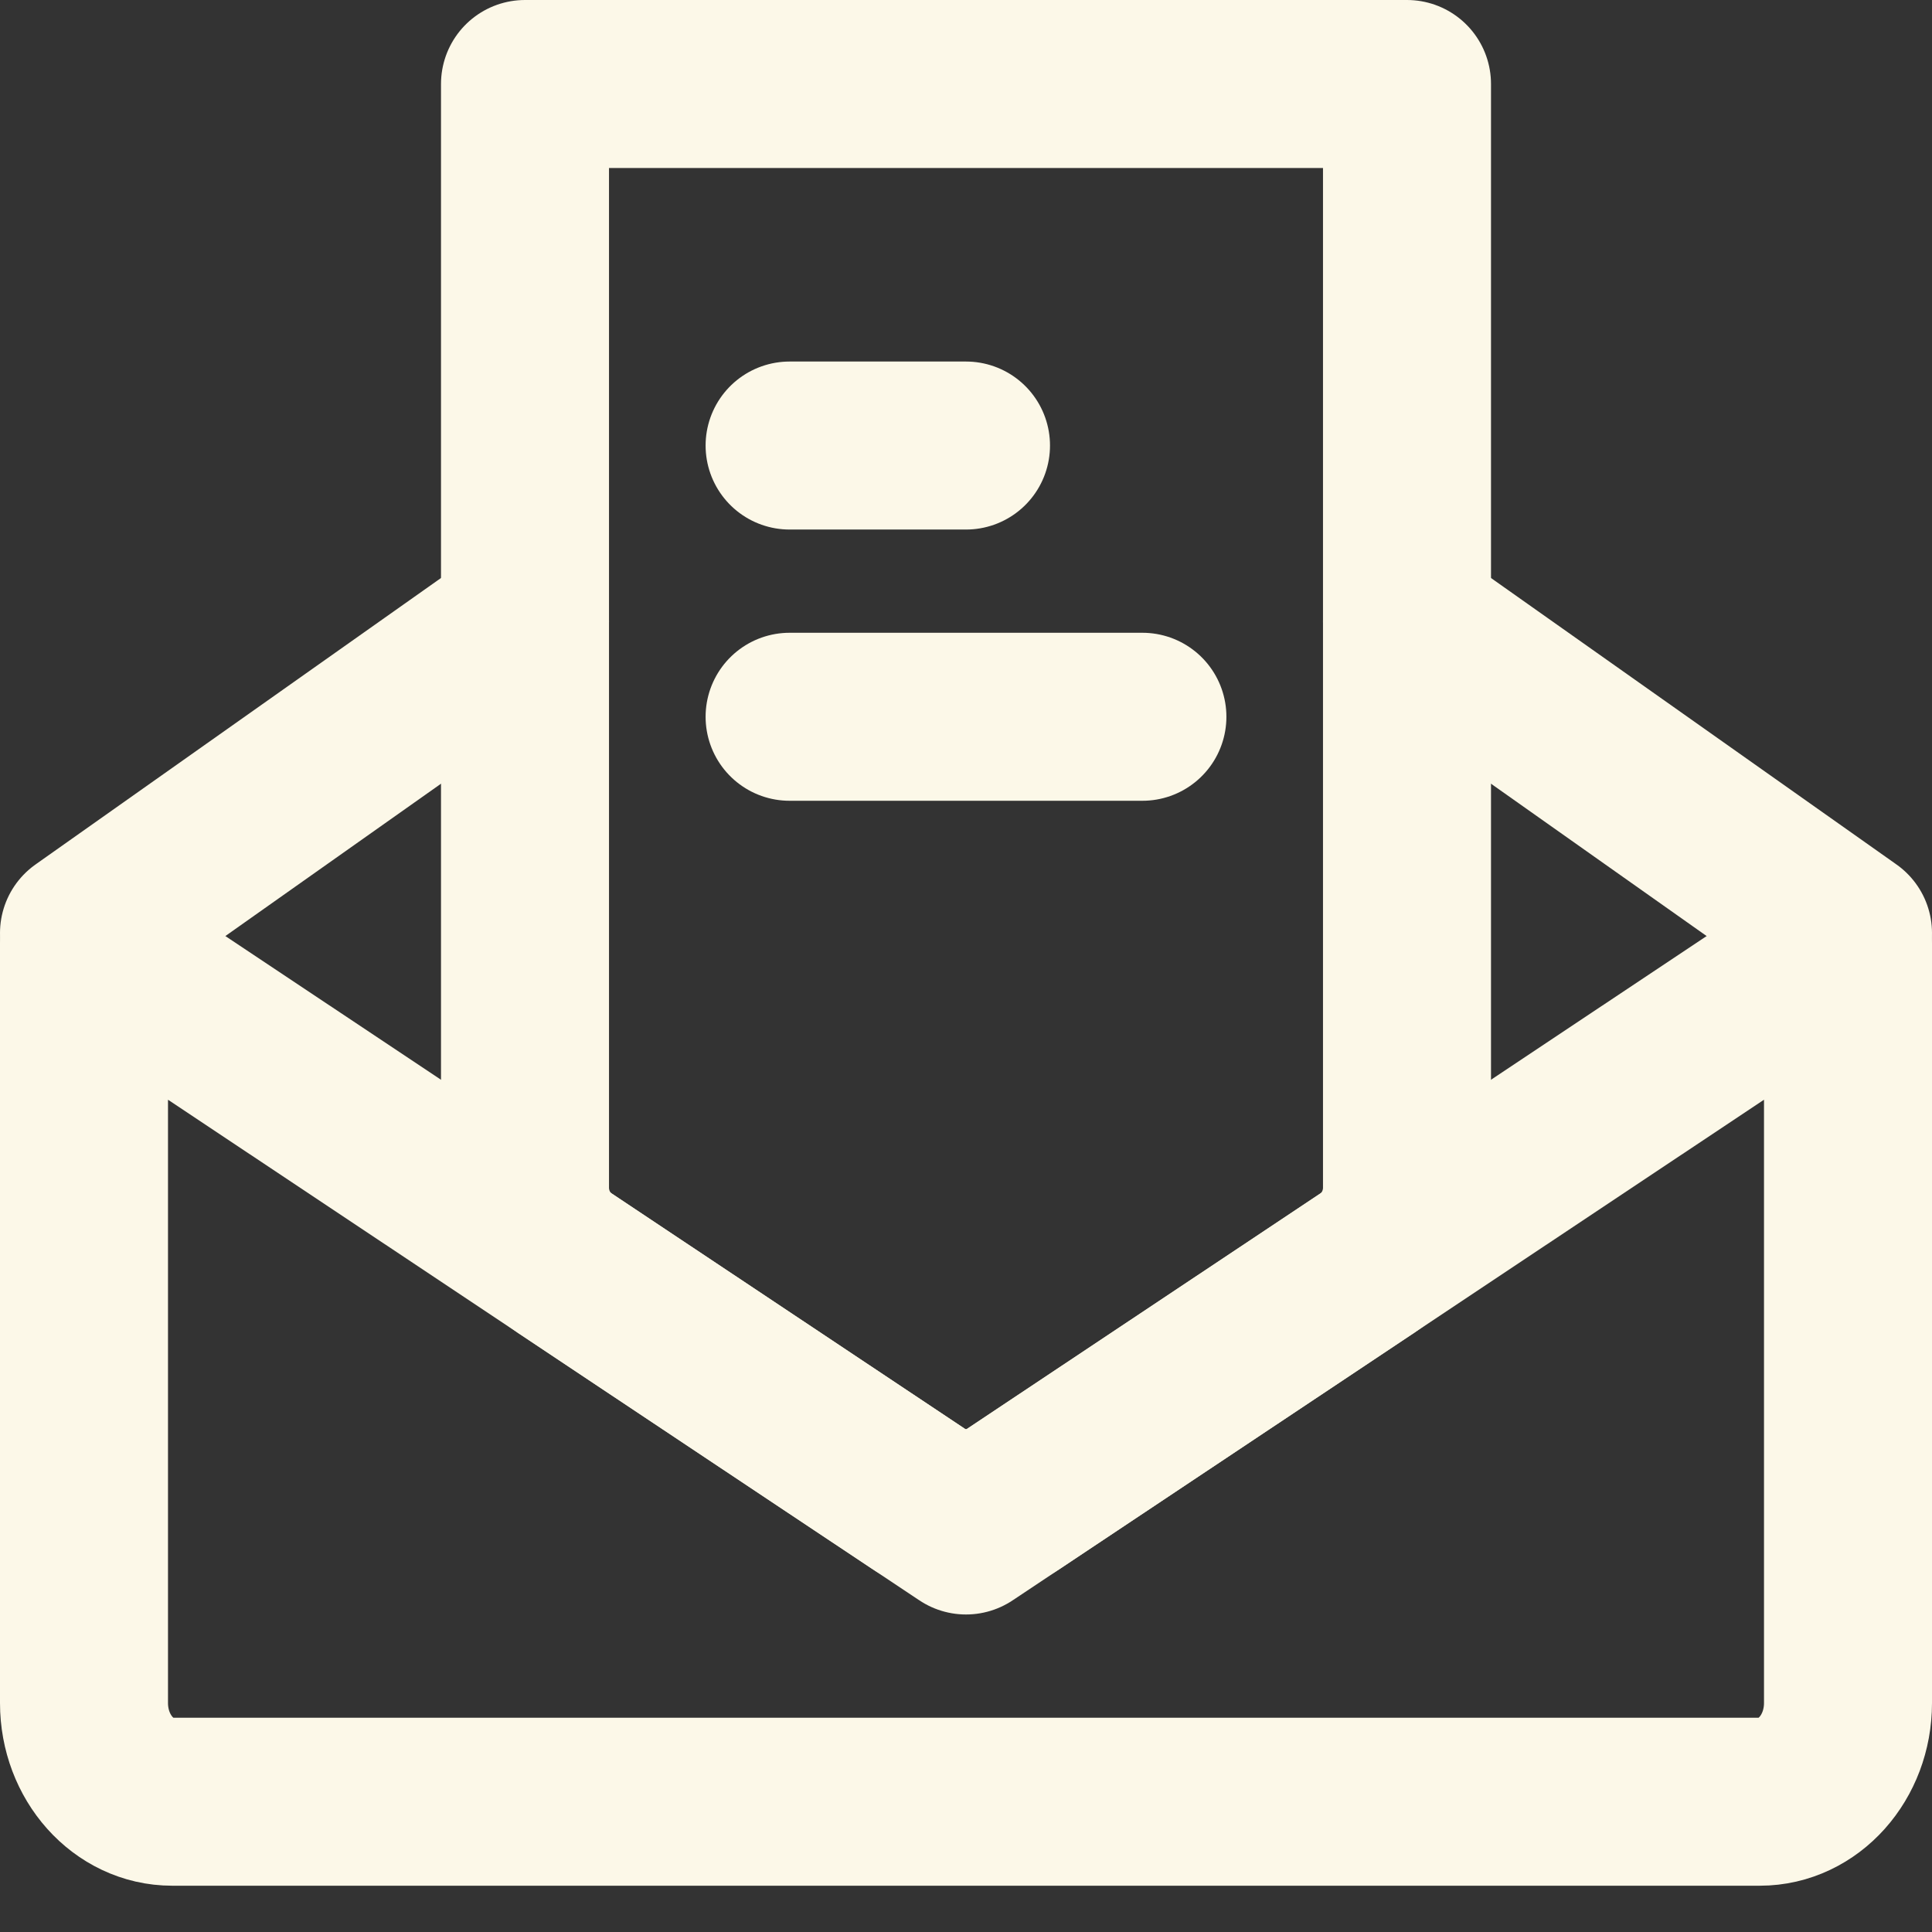 <svg width="23" height="23" viewBox="0 0 23 23" fill="none" xmlns="http://www.w3.org/2000/svg">
<rect x="0" y="0" width="23" height="23" fill="#333333" stroke="none"/>
<path d="M22 11.224V20.274C22 20.923 21.53 21.449 20.95 21.449H2.05C1.47 21.449 1 20.923 1 20.274V11.224L11.5 18.22L22 11.224Z" stroke="#FCF8E8" stroke-width="2" stroke-linejoin="round"/>
<path d="M1 11.108L6.25 7.399M22 11.108L16.75 7.399" stroke="#FCF8E8" stroke-width="2" stroke-linecap="round" stroke-linejoin="round"/>
<path d="M16.75 1H6.25V14.139C6.25 14.318 6.294 14.494 6.377 14.652C6.461 14.81 6.581 14.943 6.728 15.041L10.928 17.839C11.098 17.953 11.297 18.013 11.5 18.013C11.703 18.013 11.902 17.953 12.072 17.839L16.272 15.041C16.419 14.943 16.539 14.81 16.623 14.652C16.706 14.494 16.75 14.318 16.75 14.139V1Z" stroke="#FCF8E8" stroke-width="2" stroke-linejoin="round"/>
<path d="M9.4 5.304H11.5M9.4 8.533H13.6" stroke="#FCF8E8" stroke-width="2" stroke-linecap="round" stroke-linejoin="round"/>
</svg>
